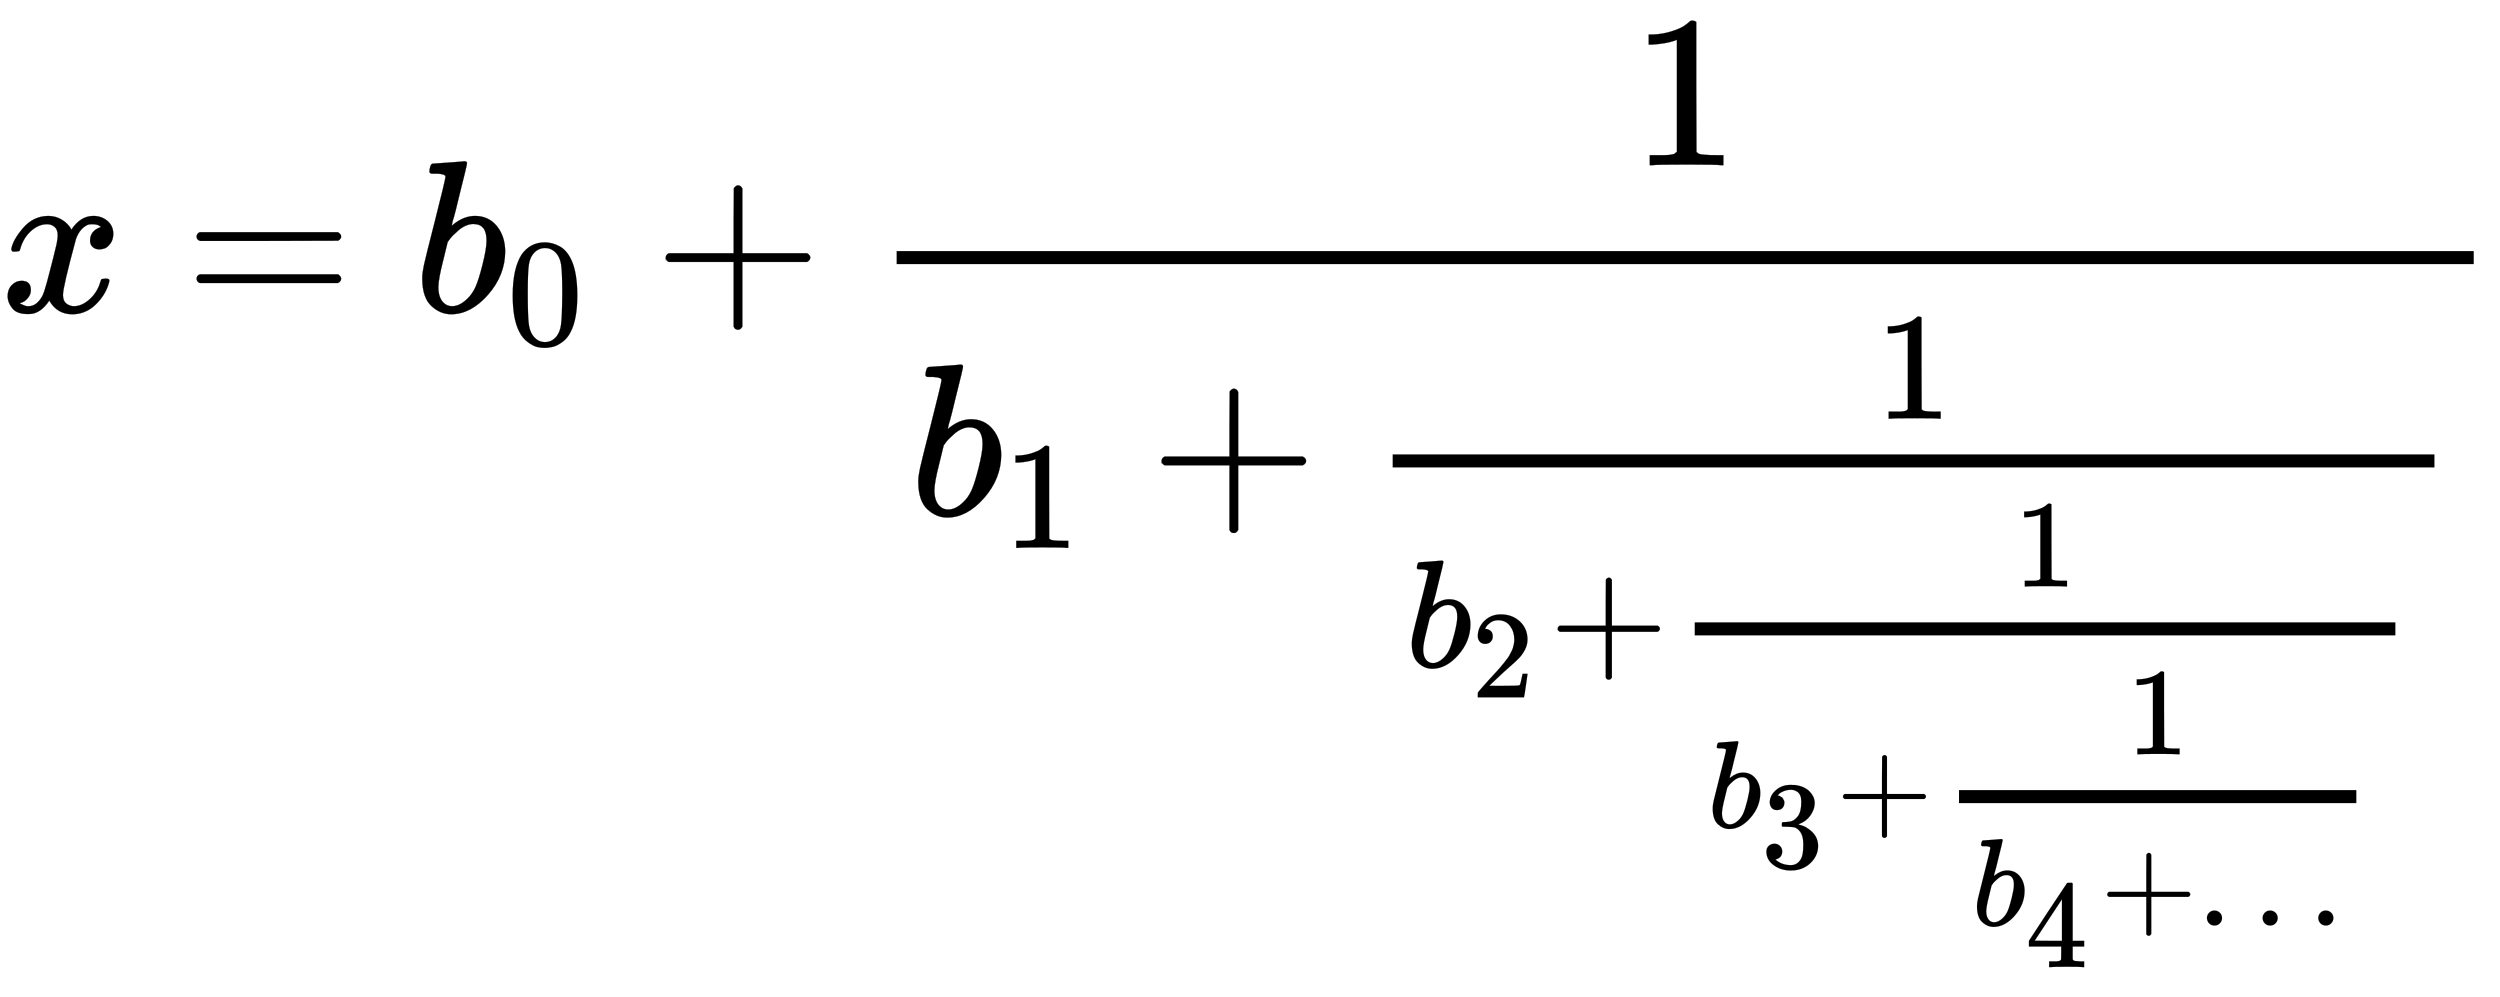 <svg xmlns="http://www.w3.org/2000/svg" xmlns:xlink="http://www.w3.org/1999/xlink" width="26.759ex" height="10.676ex" aria-labelledby="MathJax-SVG-1-Title" focusable="false" role="img" viewBox="0 -1437.2 11521 4596.6" style="vertical-align:-7.338ex"><title id="MathJax-SVG-1-Title">x equals b 0 plus ContinuedFraction 1 Over b 1 plus StartFraction 1 Over b 2 plus StartFraction 1 Over b 3 plus StartFraction 1 Over b 4 plus ellipsis</title><defs aria-hidden="true"><path id="E1-MJMATHI-78" stroke-width="1" d="M52 289Q59 331 106 386T222 442Q257 442 286 424T329 379Q371 442 430 442Q467 442 494 420T522 361Q522 332 508 314T481 292T458 288Q439 288 427 299T415 328Q415 374 465 391Q454 404 425 404Q412 404 406 402Q368 386 350 336Q290 115 290 78Q290 50 306 38T341 26Q378 26 414 59T463 140Q466 150 469 151T485 153H489Q504 153 504 145Q504 144 502 134Q486 77 440 33T333 -11Q263 -11 227 52Q186 -10 133 -10H127Q78 -10 57 16T35 71Q35 103 54 123T99 143Q142 143 142 101Q142 81 130 66T107 46T94 41L91 40Q91 39 97 36T113 29T132 26Q168 26 194 71Q203 87 217 139T245 247T261 313Q266 340 266 352Q266 380 251 392T217 404Q177 404 142 372T93 290Q91 281 88 280T72 278H58Q52 284 52 289Z"/><path id="E1-MJMAIN-3D" stroke-width="1" d="M56 347Q56 360 70 367H707Q722 359 722 347Q722 336 708 328L390 327H72Q56 332 56 347ZM56 153Q56 168 72 173H708Q722 163 722 153Q722 140 707 133H70Q56 140 56 153Z"/><path id="E1-MJMATHI-62" stroke-width="1" d="M73 647Q73 657 77 670T89 683Q90 683 161 688T234 694Q246 694 246 685T212 542Q204 508 195 472T180 418L176 399Q176 396 182 402Q231 442 283 442Q345 442 383 396T422 280Q422 169 343 79T173 -11Q123 -11 82 27T40 150V159Q40 180 48 217T97 414Q147 611 147 623T109 637Q104 637 101 637H96Q86 637 83 637T76 640T73 647ZM336 325V331Q336 405 275 405Q258 405 240 397T207 376T181 352T163 330L157 322L136 236Q114 150 114 114Q114 66 138 42Q154 26 178 26Q211 26 245 58Q270 81 285 114T318 219Q336 291 336 325Z"/><path id="E1-MJMAIN-30" stroke-width="1" d="M96 585Q152 666 249 666Q297 666 345 640T423 548Q460 465 460 320Q460 165 417 83Q397 41 362 16T301 -15T250 -22Q224 -22 198 -16T137 16T82 83Q39 165 39 320Q39 494 96 585ZM321 597Q291 629 250 629Q208 629 178 597Q153 571 145 525T137 333Q137 175 145 125T181 46Q209 16 250 16Q290 16 318 46Q347 76 354 130T362 333Q362 478 354 524T321 597Z"/><path id="E1-MJMAIN-2B" stroke-width="1" d="M56 237T56 250T70 270H369V420L370 570Q380 583 389 583Q402 583 409 568V270H707Q722 262 722 250T707 230H409V-68Q401 -82 391 -82H389H387Q375 -82 369 -68V230H70Q56 237 56 250Z"/><path id="E1-MJMAIN-31" stroke-width="1" d="M213 578L200 573Q186 568 160 563T102 556H83V602H102Q149 604 189 617T245 641T273 663Q275 666 285 666Q294 666 302 660V361L303 61Q310 54 315 52T339 48T401 46H427V0H416Q395 3 257 3Q121 3 100 0H88V46H114Q136 46 152 46T177 47T193 50T201 52T207 57T213 61V578Z"/><path id="E1-MJMAIN-32" stroke-width="1" d="M109 429Q82 429 66 447T50 491Q50 562 103 614T235 666Q326 666 387 610T449 465Q449 422 429 383T381 315T301 241Q265 210 201 149L142 93L218 92Q375 92 385 97Q392 99 409 186V189H449V186Q448 183 436 95T421 3V0H50V19V31Q50 38 56 46T86 81Q115 113 136 137Q145 147 170 174T204 211T233 244T261 278T284 308T305 340T320 369T333 401T340 431T343 464Q343 527 309 573T212 619Q179 619 154 602T119 569T109 550Q109 549 114 549Q132 549 151 535T170 489Q170 464 154 447T109 429Z"/><path id="E1-MJMAIN-33" stroke-width="1" d="M127 463Q100 463 85 480T69 524Q69 579 117 622T233 665Q268 665 277 664Q351 652 390 611T430 522Q430 470 396 421T302 350L299 348Q299 347 308 345T337 336T375 315Q457 262 457 175Q457 96 395 37T238 -22Q158 -22 100 21T42 130Q42 158 60 175T105 193Q133 193 151 175T169 130Q169 119 166 110T159 94T148 82T136 74T126 70T118 67L114 66Q165 21 238 21Q293 21 321 74Q338 107 338 175V195Q338 290 274 322Q259 328 213 329L171 330L168 332Q166 335 166 348Q166 366 174 366Q202 366 232 371Q266 376 294 413T322 525V533Q322 590 287 612Q265 626 240 626Q208 626 181 615T143 592T132 580H135Q138 579 143 578T153 573T165 566T175 555T183 540T186 520Q186 498 172 481T127 463Z"/><path id="E1-MJMAIN-34" stroke-width="1" d="M462 0Q444 3 333 3Q217 3 199 0H190V46H221Q241 46 248 46T265 48T279 53T286 61Q287 63 287 115V165H28V211L179 442Q332 674 334 675Q336 677 355 677H373L379 671V211H471V165H379V114Q379 73 379 66T385 54Q393 47 442 46H471V0H462ZM293 211V545L74 212L183 211H293Z"/><path id="E1-MJMAIN-2026" stroke-width="1" d="M78 60Q78 84 95 102T138 120Q162 120 180 104T199 61Q199 36 182 18T139 0T96 17T78 60ZM525 60Q525 84 542 102T585 120Q609 120 627 104T646 61Q646 36 629 18T586 0T543 17T525 60ZM972 60Q972 84 989 102T1032 120Q1056 120 1074 104T1093 61Q1093 36 1076 18T1033 0T990 17T972 60Z"/></defs><g fill="currentColor" stroke="currentColor" stroke-width="0" aria-hidden="true" transform="matrix(1 0 0 -1 0 0)"><use x="0" y="0" xlink:href="#E1-MJMATHI-78"/><use x="850" y="0" xlink:href="#E1-MJMAIN-3D"/><g transform="translate(1906,0)"><use x="0" y="0" xlink:href="#E1-MJMATHI-62"/><use x="607" y="-213" transform="scale(0.707)" xlink:href="#E1-MJMAIN-30"/></g><use x="3012" y="0" xlink:href="#E1-MJMAIN-2B"/><g><g transform="translate(3790,0) translate(342,0)"><rect width="7268" height="60" x="0" y="220" stroke="none"/><use x="3383" y="676" xlink:href="#E1-MJMAIN-31"/><g transform="translate(60,-937)"><use x="0" y="0" xlink:href="#E1-MJMATHI-62"/><use x="607" y="-213" transform="scale(0.707)" xlink:href="#E1-MJMAIN-31"/><use x="1105" y="0" xlink:href="#E1-MJMAIN-2B"/><g><g transform="translate(1884,0) translate(342,0)"><rect width="4801" height="60" x="0" y="220" stroke="none"/><use x="3145" y="629" transform="scale(0.707)" xlink:href="#E1-MJMAIN-31"/><g transform="translate(60,-700)"><use x="0" y="0" transform="scale(0.707)" xlink:href="#E1-MJMATHI-62"/><use x="529" y="-243" transform="scale(0.574)" xlink:href="#E1-MJMAIN-32"/><use x="935" y="0" transform="scale(0.707)" xlink:href="#E1-MJMAIN-2B"/><g><g transform="translate(1212,0) translate(120,0)"><rect width="3229" height="60" x="0" y="146" stroke="none"/><use x="2562" y="647" transform="scale(0.574)" xlink:href="#E1-MJMAIN-31"/><g transform="translate(60,-740)"><use x="0" y="0" transform="scale(0.574)" xlink:href="#E1-MJMATHI-62"/><use x="429" y="-322" transform="scale(0.574)" xlink:href="#E1-MJMAIN-33"/><use x="1030" y="0" transform="scale(0.574)" xlink:href="#E1-MJMAIN-2B"/><g><g transform="translate(1038,0) translate(120,0)"><rect width="1831" height="60" x="0" y="113" stroke="none"/><use x="1344" y="589" transform="scale(0.574)" xlink:href="#E1-MJMAIN-31"/><g transform="translate(60,-451)"><use x="0" y="0" transform="scale(0.574)" xlink:href="#E1-MJMATHI-62"/><use x="429" y="-334" transform="scale(0.574)" xlink:href="#E1-MJMAIN-34"/><use x="1030" y="0" transform="scale(0.574)" xlink:href="#E1-MJMAIN-2B"/><use x="1808" y="0" transform="scale(0.574)" xlink:href="#E1-MJMAIN-2026"/></g></g></g></g></g></g></g></g></g></g></g></g></g></svg>